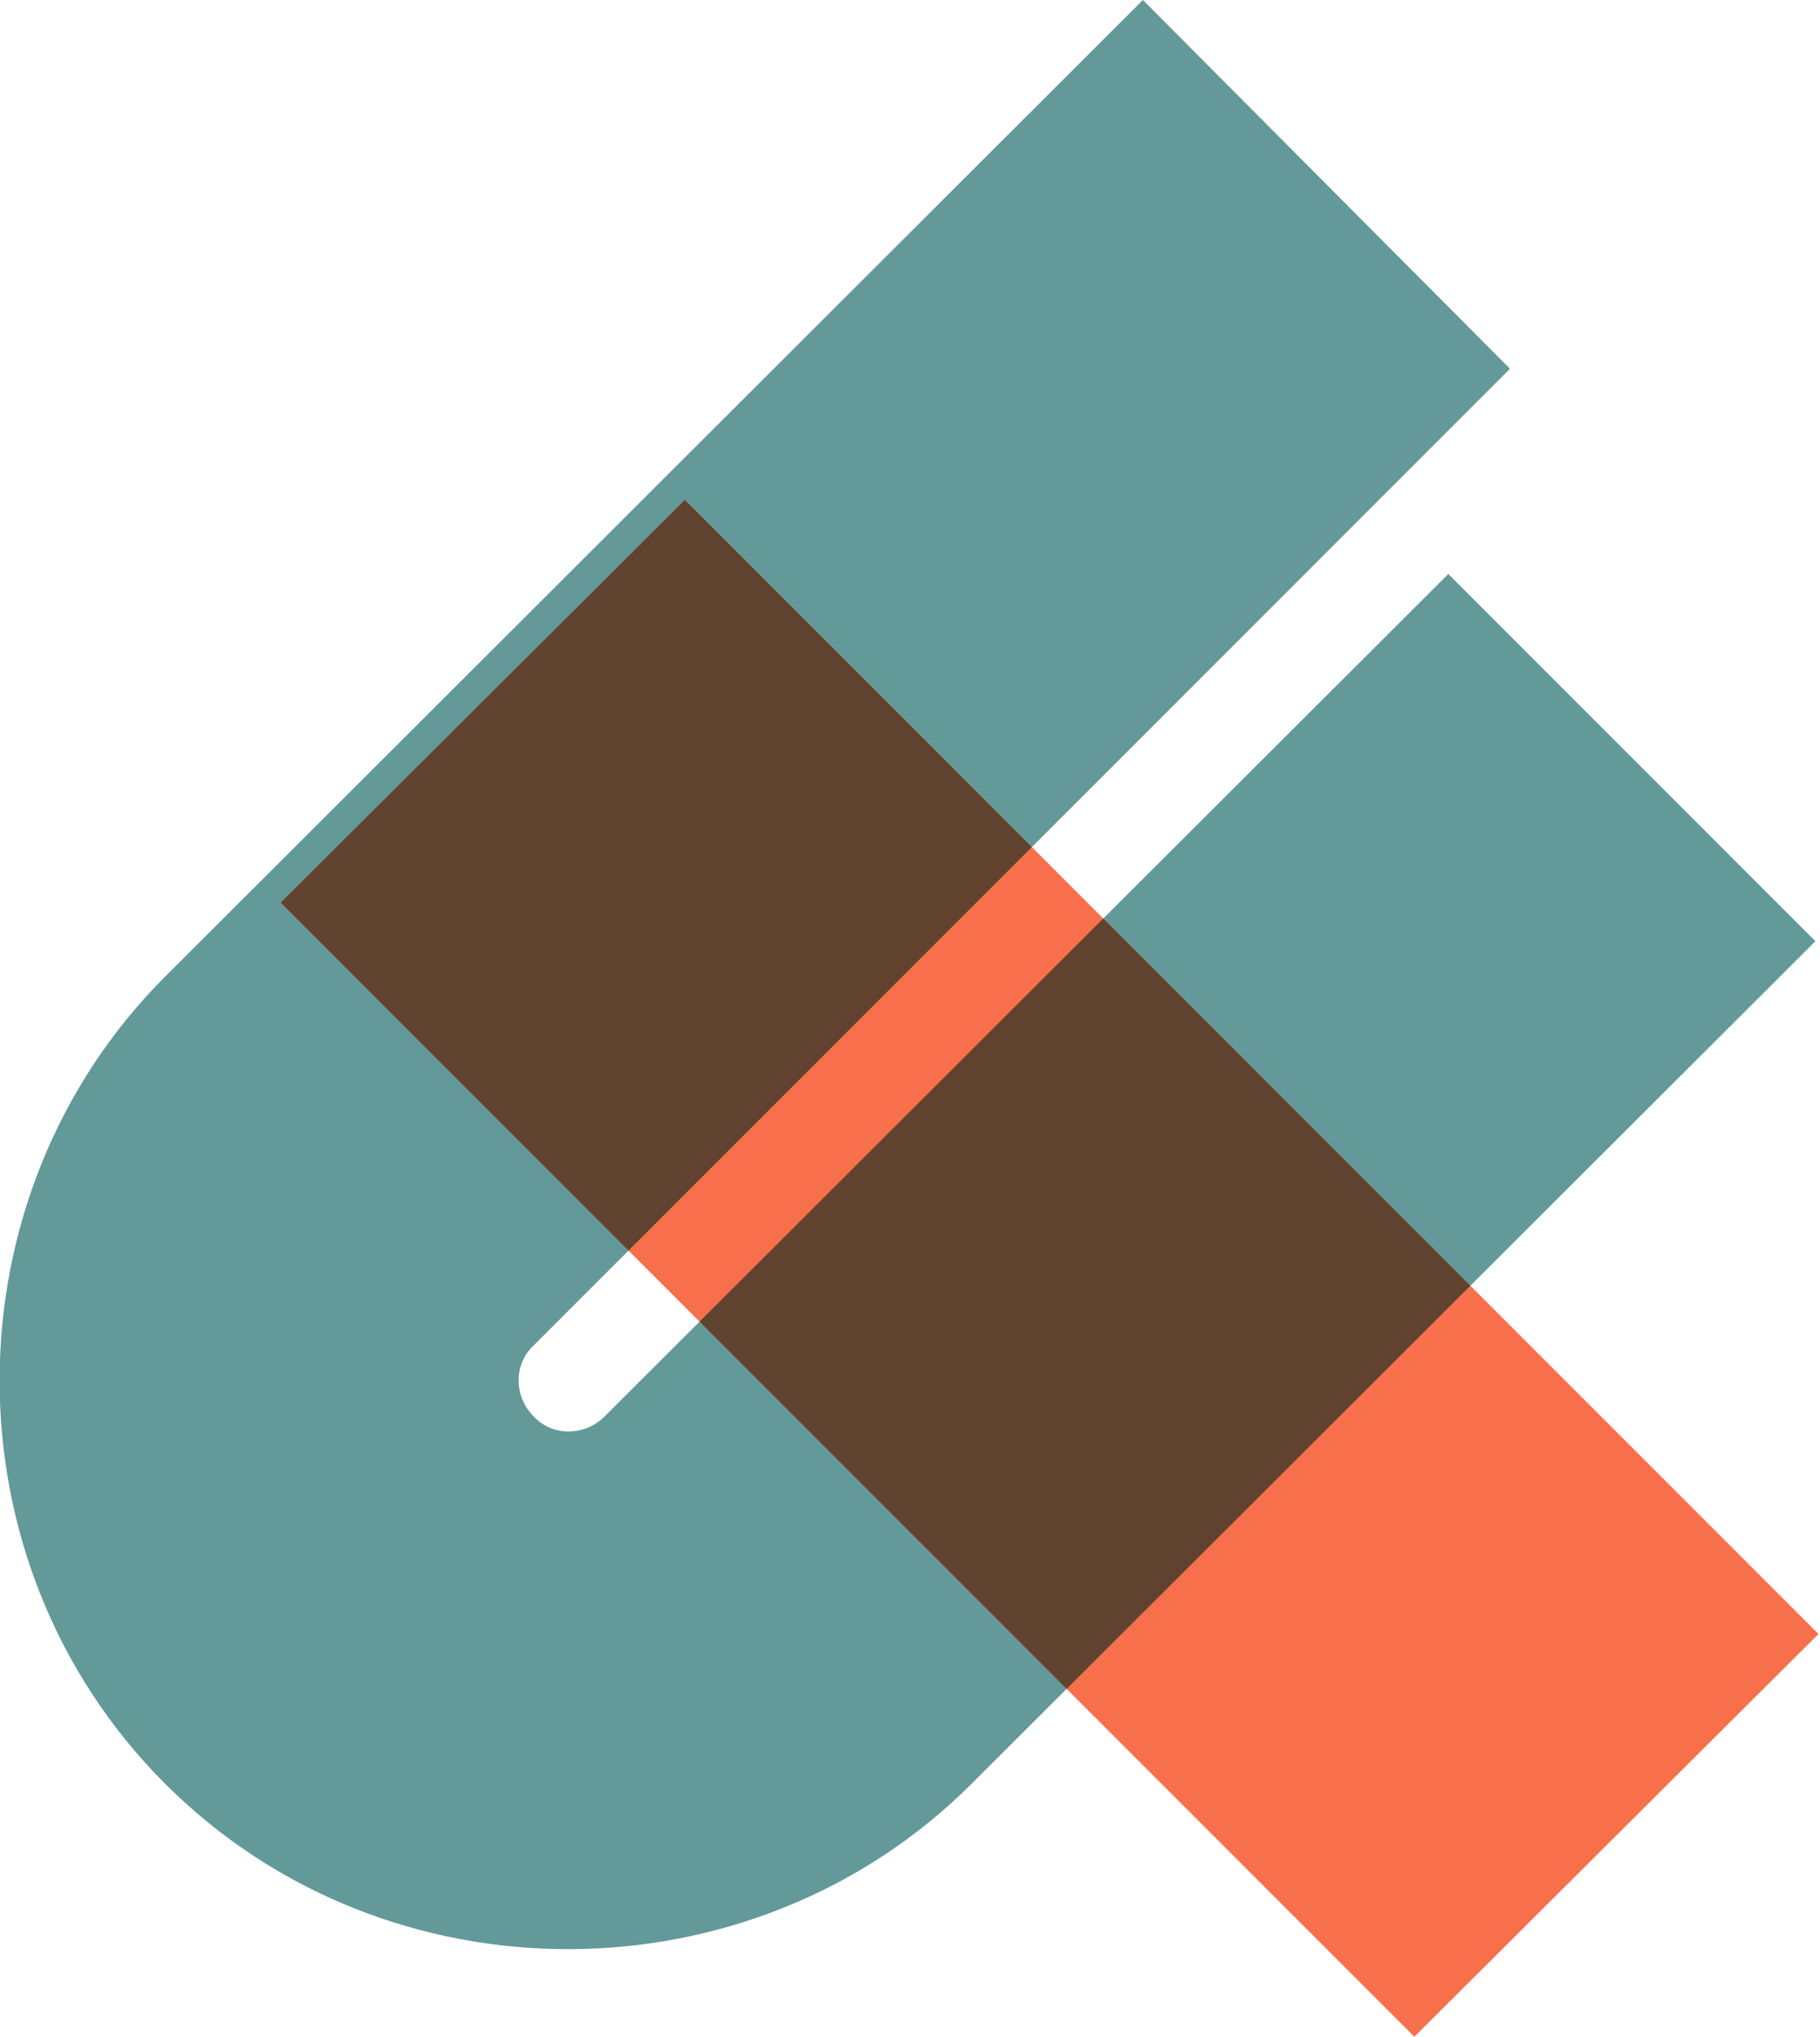 <svg xmlns="http://www.w3.org/2000/svg" width="118" height="132" viewBox="0 0 118 132" xmlns:xlink="http://www.w3.org/1999/xlink" xmlns:a="http://ns.adobe.com/AdobeSVGViewerExtensions/3.0/">
  <defs>


    <path id="c" d="M39.2,91.8c-1.3,1.3-3.4,1.3-4.6,0c-1.3-1.3-1.3-3.4,0-4.6l63.3-63.3L74.1,0L10.7,63.3
    	c-14.2,14.2-14.4,37.9,0,52.3s38.1,14.2,52.3,0L117.7,61L93.9,37.2C93.9,37.2,39.2,91.8,39.2,91.8z"/>
    <polygon id="f" points="44.4,32.4 18.2,58.5 91.7,132 117.9,105.9 "/>
    <clipPath id="clipPath">
      <use xlink:href="#c"/>
    </clipPath>
  </defs>
  <use xlink:href="#c" fill="#639999"/>
  <use xlink:href="#f" fill="#F7704B"/>
  <use xlink:href="#f" fill="#5f432e" clip-path="url(#clipPath)"/>
</svg>
